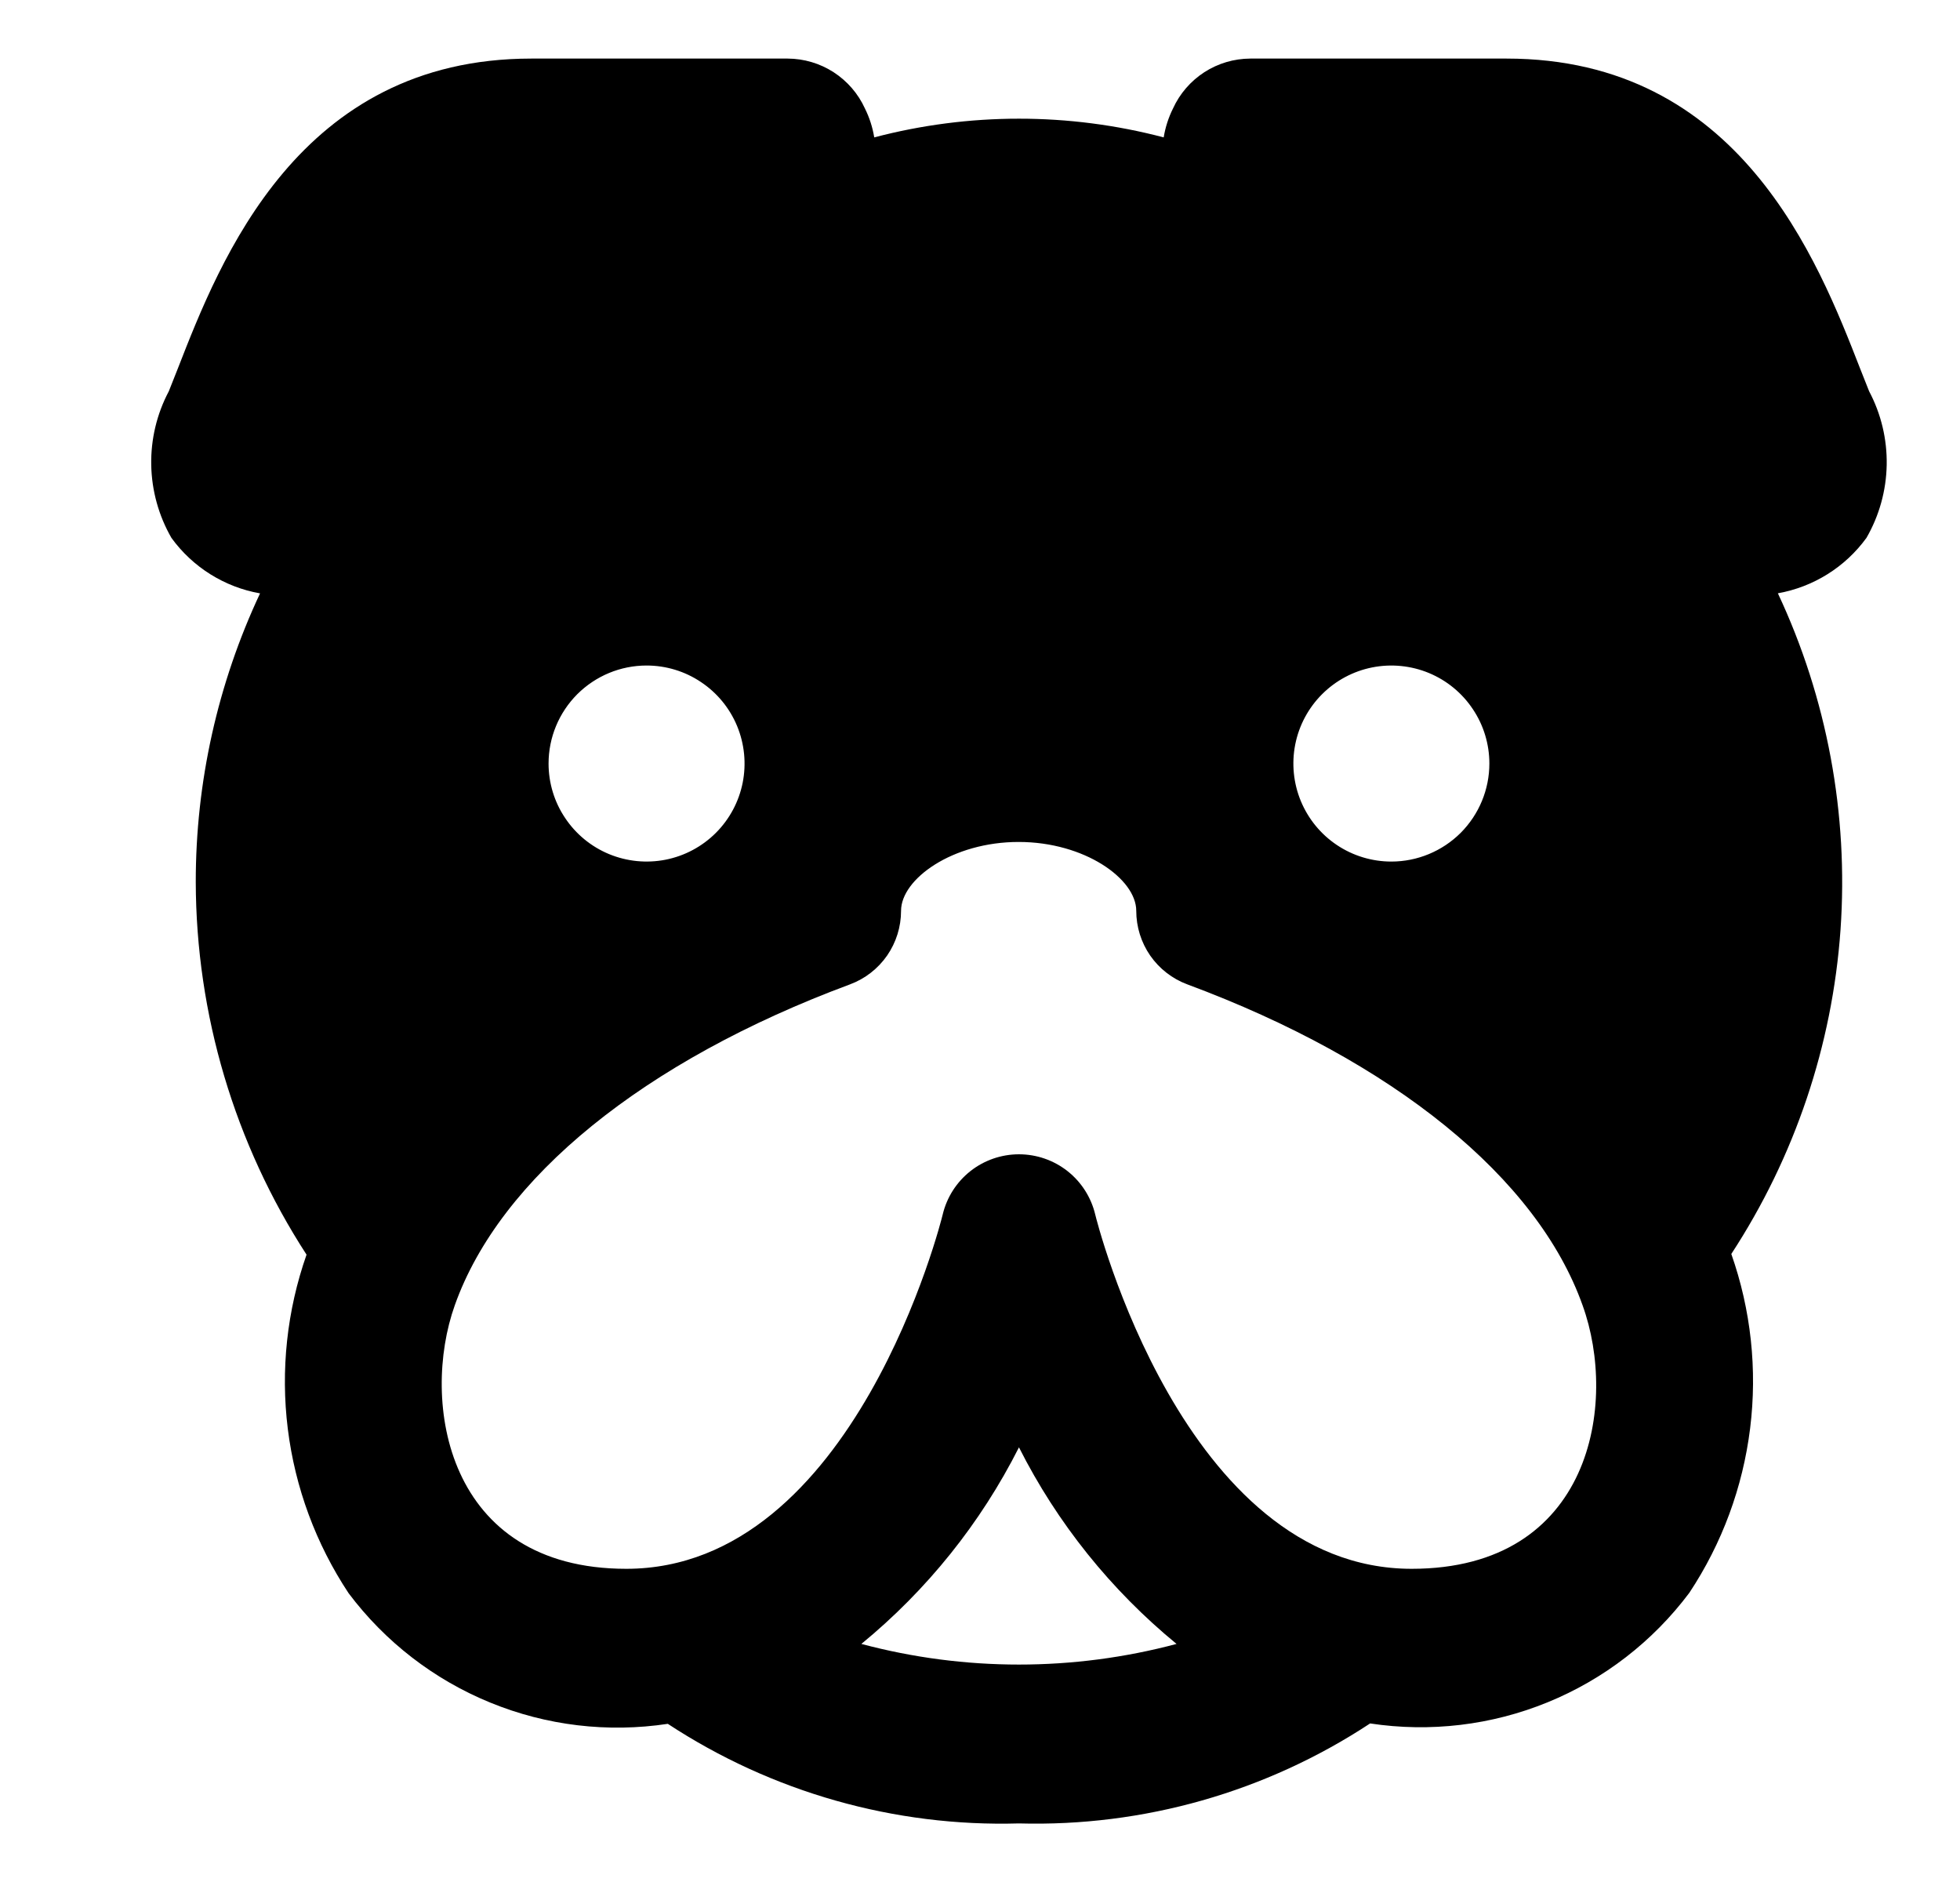 <svg width="25" height="24" viewBox="0 0 25 24" fill="none" xmlns="http://www.w3.org/2000/svg">
<g clip-path="url(#clip0_370_2225)">
<path d="M23.841 4.99L23.726 4.7C23.187 3.318 22.186 0.747 19.217 0.747H15.947C15.739 0.748 15.536 0.808 15.361 0.921C15.187 1.034 15.048 1.194 14.962 1.383C14.904 1.499 14.864 1.624 14.843 1.752C13.633 1.434 12.361 1.434 11.151 1.752C11.13 1.624 11.09 1.499 11.032 1.383C10.946 1.194 10.807 1.034 10.633 0.921C10.458 0.808 10.255 0.748 10.047 0.747H6.777C3.808 0.747 2.807 3.318 2.268 4.7L2.153 4.99C2 5.279 1.923 5.602 1.929 5.929C1.935 6.256 2.024 6.577 2.187 6.86C2.458 7.233 2.863 7.487 3.317 7.567C2.776 8.719 2.496 9.976 2.497 11.248C2.501 12.935 2.992 14.585 3.91 16C3.66 16.712 3.578 17.473 3.671 18.222C3.764 18.971 4.03 19.689 4.447 20.318C4.912 20.937 5.536 21.419 6.253 21.712C6.97 22.006 7.752 22.099 8.518 21.983C9.846 22.855 11.409 23.299 12.997 23.253C14.585 23.297 16.149 22.852 17.476 21.978C18.242 22.094 19.025 22.001 19.741 21.708C20.458 21.415 21.082 20.933 21.547 20.313C21.965 19.683 22.23 18.965 22.323 18.215C22.416 17.465 22.334 16.704 22.083 15.991C22.892 14.754 23.372 13.33 23.476 11.856C23.579 10.381 23.305 8.904 22.677 7.566C23.131 7.485 23.536 7.232 23.807 6.859C23.97 6.576 24.059 6.256 24.065 5.929C24.071 5.602 23.994 5.279 23.841 4.99ZM12.997 18.457C13.485 19.424 14.17 20.277 15.007 20.964C13.69 21.315 12.304 21.315 10.987 20.964C11.824 20.277 12.509 19.424 12.997 18.457ZM18.006 20.006C15.091 20.006 13.98 15.534 13.97 15.489C13.918 15.27 13.794 15.075 13.617 14.935C13.441 14.796 13.222 14.72 12.997 14.72C12.772 14.72 12.553 14.796 12.377 14.935C12.2 15.075 12.076 15.27 12.024 15.489C12.014 15.534 10.903 20.006 7.988 20.006C5.688 20.006 5.363 17.872 5.801 16.645C6.377 15.021 8.214 13.529 10.842 12.553C11.033 12.482 11.198 12.354 11.315 12.186C11.431 12.018 11.493 11.819 11.493 11.615C11.493 11.209 12.15 10.737 12.993 10.737C13.836 10.737 14.493 11.209 14.493 11.615C14.493 11.819 14.555 12.018 14.671 12.186C14.788 12.354 14.953 12.482 15.144 12.553C17.772 13.529 19.609 15.021 20.186 16.646C20.637 17.89 20.308 20.006 18.006 20.006ZM17.747 10.987C17.5 10.987 17.258 10.914 17.052 10.776C16.847 10.639 16.687 10.444 16.592 10.215C16.498 9.987 16.473 9.736 16.521 9.493C16.569 9.251 16.688 9.028 16.863 8.853C17.038 8.678 17.261 8.559 17.503 8.511C17.746 8.463 17.997 8.488 18.225 8.582C18.454 8.677 18.649 8.837 18.786 9.043C18.924 9.248 18.997 9.49 18.997 9.737C18.997 10.069 18.865 10.386 18.631 10.621C18.396 10.855 18.078 10.987 17.747 10.987ZM8.247 8.487C8.494 8.487 8.736 8.56 8.941 8.698C9.147 8.835 9.307 9.03 9.402 9.259C9.496 9.487 9.521 9.738 9.473 9.981C9.425 10.223 9.306 10.446 9.131 10.621C8.956 10.796 8.733 10.915 8.491 10.963C8.248 11.011 7.997 10.986 7.769 10.892C7.54 10.797 7.345 10.637 7.208 10.431C7.07 10.226 6.997 9.984 6.997 9.737C6.997 9.405 7.129 9.088 7.363 8.853C7.598 8.619 7.915 8.487 8.247 8.487Z" fill="black"/>
</g>
<defs>
<clipPath id="clip0_370_2225">
<rect width="24" height="24" fill="white" transform="translate(0.997)"/>
</clipPath>
</defs>
</svg>
